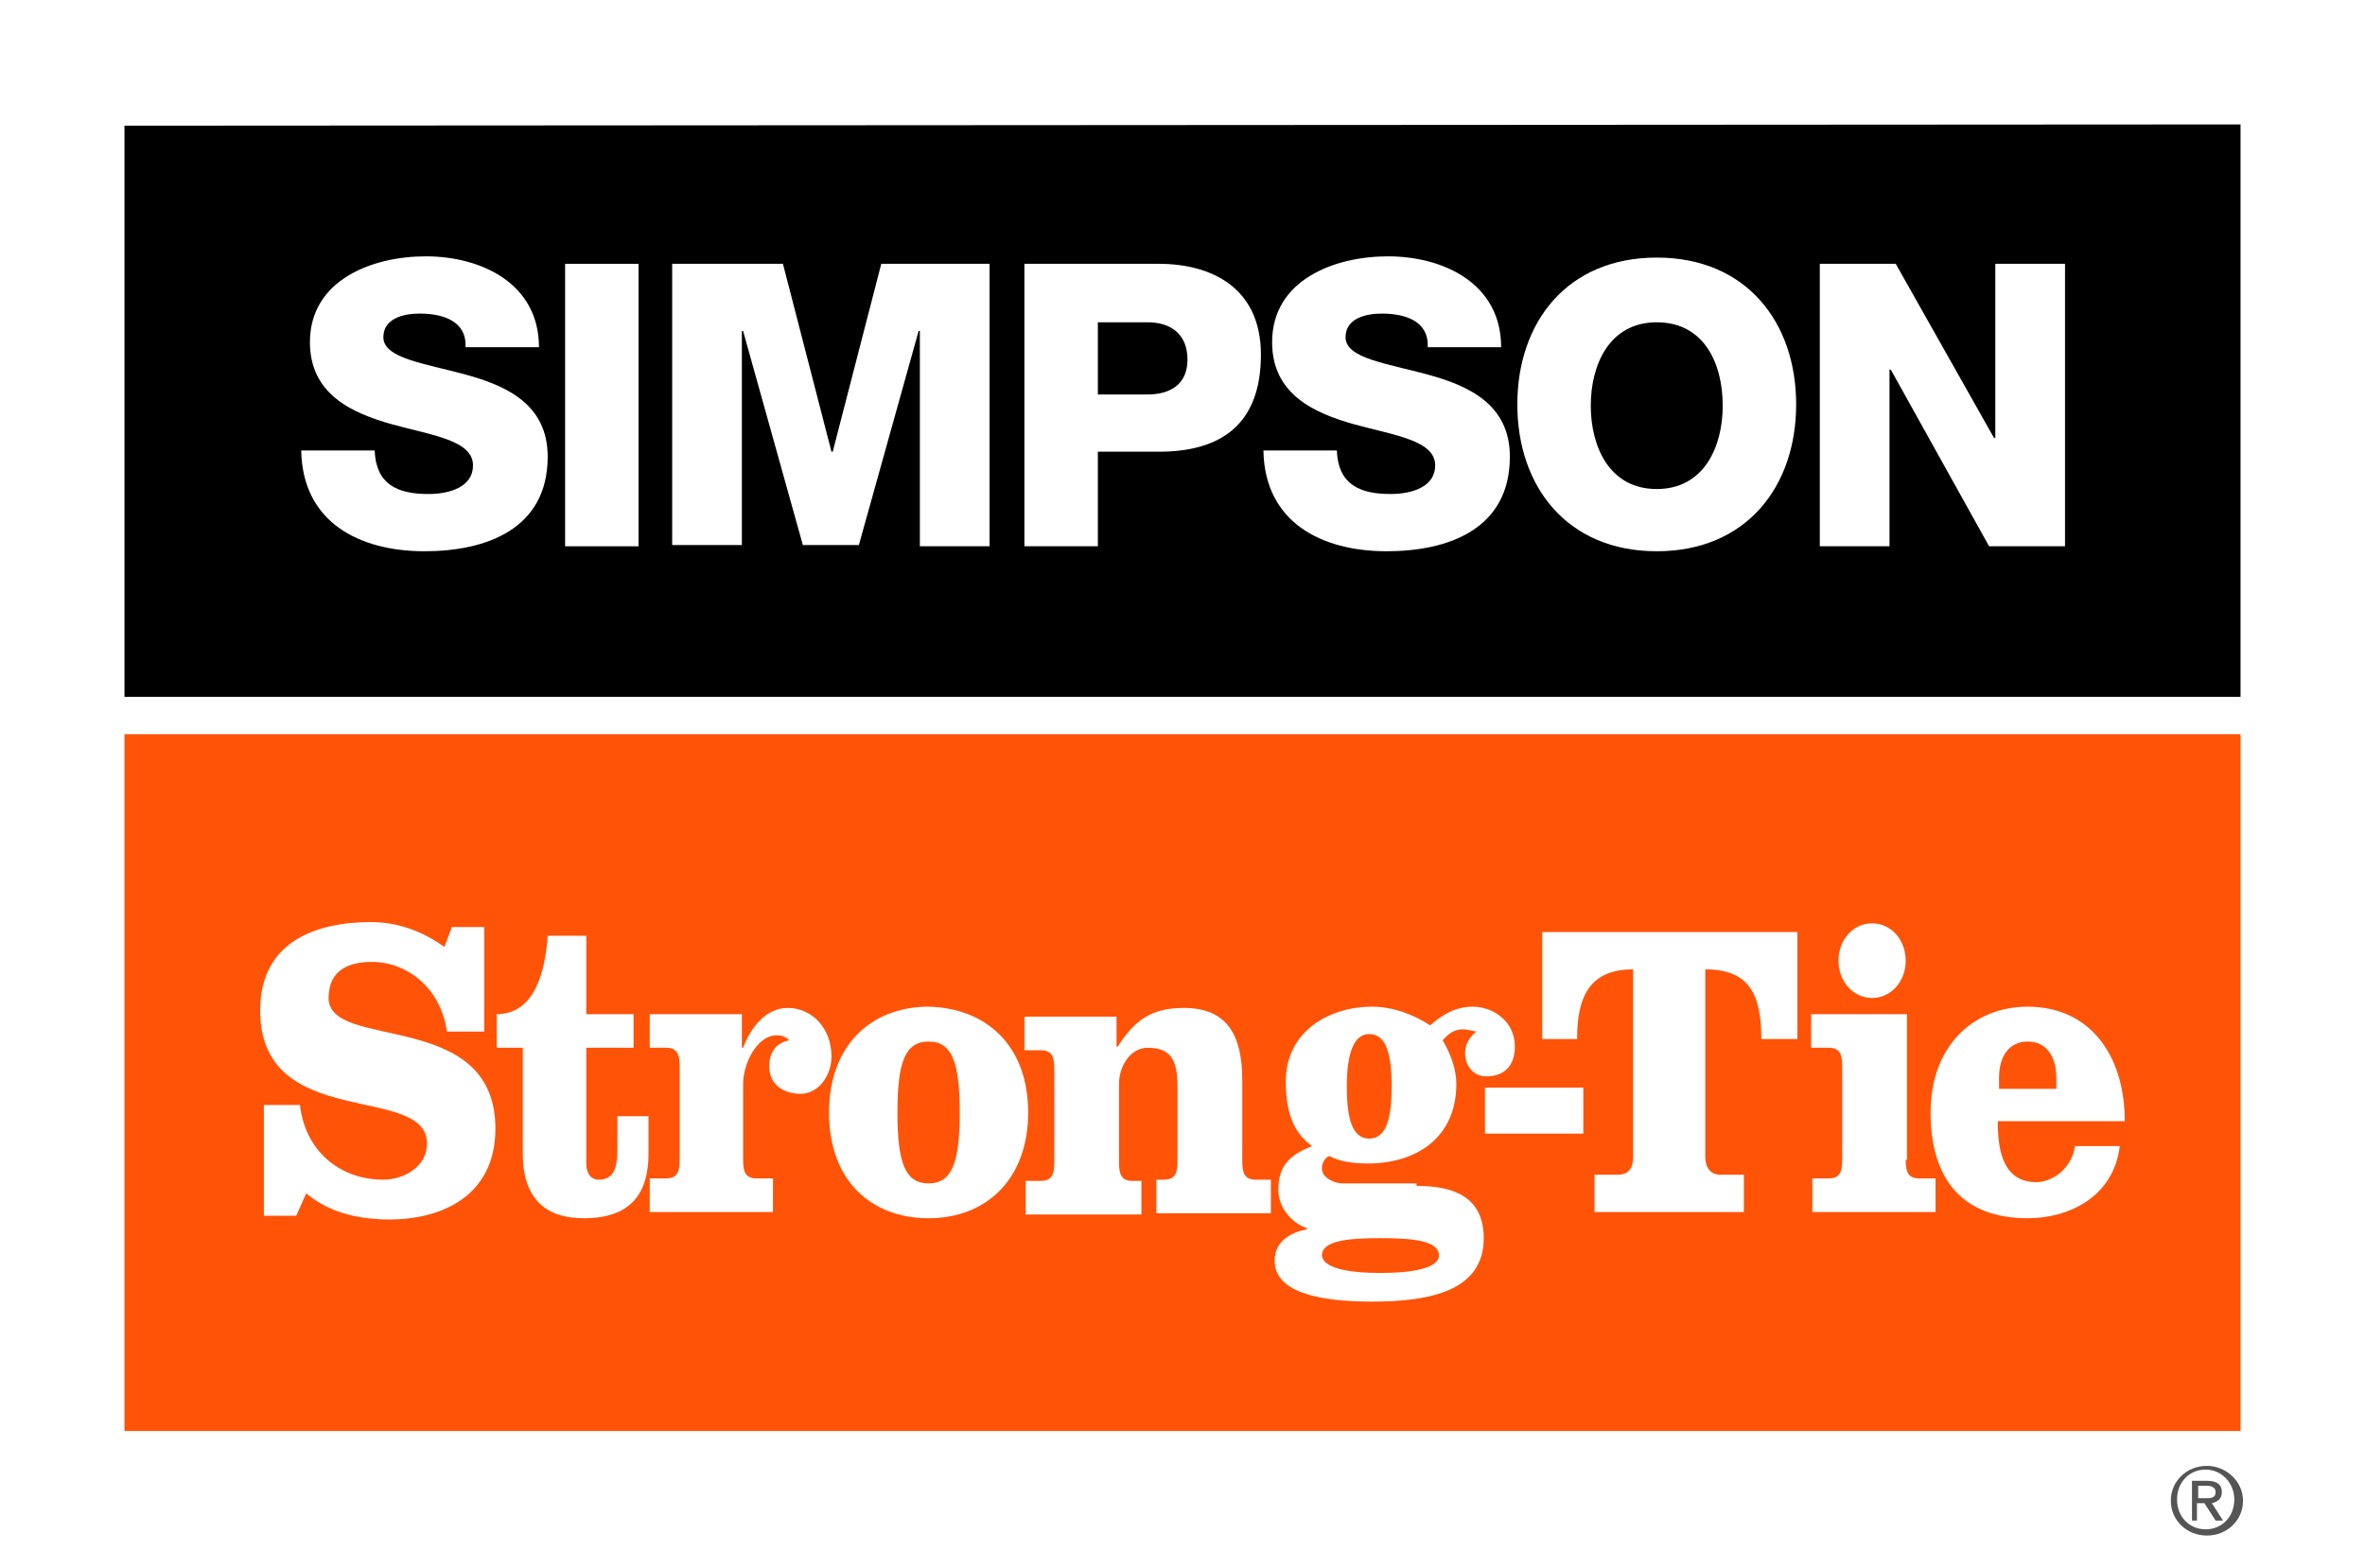 <?xml version="1.0" encoding="utf-8"?>
<!-- Generator: Adobe Illustrator 18.1.0, SVG Export Plug-In . SVG Version: 6.00 Build 0)  -->
<svg version="1.1" id="Layer_1" xmlns="http://www.w3.org/2000/svg" xmlns:xlink="http://www.w3.org/1999/xlink" x="0px" y="0px"
	 viewBox="0 0 190 126" enable-background="new 0 0 190 126" xml:space="preserve">
<rect fill="#FFFFFF" width="190" height="126"/>
<path fill="#555555" d="M174.4,120.6c0-1.6,1.3-2.8,2.9-2.8c1.5,0,2.9,1.2,2.9,2.8c0,1.6-1.3,2.8-2.9,2.8
	C175.7,123.4,174.4,122.2,174.4,120.6z M177.2,122.9c1.3,0,2.3-1,2.3-2.4c0-1.3-1-2.4-2.3-2.4c-1.3,0-2.3,1-2.3,2.4
	C174.9,121.9,175.9,122.9,177.2,122.9z M176.6,122.2h-0.5V119h1.2c0.8,0,1.2,0.3,1.2,0.9c0,0.6-0.4,0.8-0.8,0.9l0.9,1.4h-0.6
	l-0.9-1.4h-0.6V122.2z M177.2,120.4c0.4,0,0.8,0,0.8-0.5c0-0.4-0.4-0.5-0.7-0.5h-0.7v1H177.2z"/>
<g>
	<g>
		<g>
			<g>
				<path fill="#FF5308" d="M10,59h170v56H10V59"/>
				<g>
					<polyline points="10,56 180,56 180,10 10,10.1 10,56 					"/>
				</g>
				<g>
					<g>
						<path fill="#FFFFFF" d="M30.1,36.2c0.1,2.7,1.8,3.5,4.3,3.5c1.8,0,3.6-0.6,3.6-2.3c0-2-3.2-2.4-6.5-3.3
							c-3.2-0.9-6.6-2.4-6.6-6.6c0-5,5-6.9,9.3-6.9c4.5,0,9.1,2.2,9.1,7.3h-5.9c0.1-2.1-1.8-2.7-3.7-2.7c-1.3,0-2.9,0.4-2.9,1.9
							c0,1.7,3.3,2.1,6.6,3c3.3,0.9,6.6,2.4,6.6,6.6c0,5.8-4.9,7.6-9.9,7.6c-5.2,0-9.8-2.3-9.9-8.1H30.1z"/>
						<path fill="#FFFFFF" d="M45.4,21.2h5.9v22.7h-5.9V21.2z"/>
						<path fill="#FFFFFF" d="M54.2,21.2h8.7l3.9,15.1h0.1l3.9-15.1h8.7v22.7h-5.6V26.6h-0.1l-4.8,17.2h-4.5l-4.8-17.2h-0.1v17.2
							h-5.6V21.2z"/>
						<path fill="#FFFFFF" d="M82.3,21.2h10.8c4.2,0,8.2,1.9,8.2,7.3c0,5.6-3.2,7.8-8.2,7.8h-4.9v7.6h-5.9V21.2z M88.2,31.7h4
							c1.8,0,3.2-0.8,3.2-2.8c0-2.1-1.4-3-3.2-3h-4V31.7z"/>
						<path fill="#FFFFFF" d="M107.4,36.2c0.1,2.7,1.8,3.5,4.3,3.5c1.8,0,3.6-0.6,3.6-2.3c0-2-3.2-2.4-6.5-3.3
							c-3.2-0.9-6.6-2.4-6.6-6.6c0-5,5-6.9,9.3-6.9c4.5,0,9.1,2.2,9.1,7.3h-5.9c0.1-2.1-1.8-2.7-3.7-2.7c-1.3,0-2.9,0.4-2.9,1.9
							c0,1.7,3.3,2.1,6.6,3c3.3,0.9,6.6,2.4,6.6,6.6c0,5.8-4.9,7.6-9.9,7.6c-5.2,0-9.8-2.3-9.9-8.1H107.4z"/>
						<path fill="#FFFFFF" d="M133.1,20.7c7.2,0,11.2,5.2,11.2,11.8s-4,11.8-11.2,11.8c-7.2,0-11.2-5.2-11.2-11.8
							S125.9,20.7,133.1,20.7z M133.1,39.3c3.8,0,5.3-3.4,5.3-6.7c0-3.4-1.5-6.7-5.3-6.7c-3.8,0-5.3,3.4-5.3,6.7
							C127.8,35.9,129.3,39.3,133.1,39.3z"/>
						<path fill="#FFFFFF" d="M146.2,21.2h6.1l7.9,14h0.1v-14h5.6v22.7h-6.1l-7.9-14.2h-0.1v14.2h-5.6V21.2z"/>
					</g>
				</g>
				<g>
					<path fill="#FFFFFF" d="M38.7,82.9h-2.8c-0.5-3.6-3.3-5.6-6-5.6c-1.8,0-3.5,0.6-3.5,2.9c0,4.3,13.4,0.8,13.4,10.5
						c0,5.4-4.3,7.3-8.5,7.3c-2.4,0-4.8-0.5-6.7-2.1l-0.8,1.8h-2.6v-8.9h2.9c0.4,3.6,3.1,6,6.7,6c1.6,0,3.5-1,3.5-2.9
						c0-4.9-13.4-0.9-13.4-10.7c0-5.6,4.6-7.1,8.9-7.1c2.1,0,4.1,0.7,5.9,2l0.6-1.6h2.6V82.9z"/>
					<path fill="#FFFFFF" d="M47.1,75.2v6.3h3.8v2.7h-3.8v9.3c0,0.7,0.3,1.3,1,1.3c1.2,0,1.5-0.9,1.5-2.5v-2.6h2.5v3
						c0,3.3-1.5,5.2-5.2,5.2c-3.2,0-4.9-1.7-4.9-5.2v-8.5h-2.1v-2.7c3.1,0,3.9-3.5,4.1-6.3H47.1z"/>
					<path fill="#FFFFFF" d="M52.3,81.5h7.3v2.7h0.1c0.6-1.6,1.8-3.2,3.6-3.2c1.9,0,3.5,1.6,3.5,3.9c0,1.5-1,3-2.5,3
						c-1.3,0-2.5-0.7-2.5-2.2c0-1.2,0.6-1.9,1.6-2.1c-0.3-0.3-0.6-0.4-1-0.4c-1.6,0-2.7,2.3-2.7,3.9v6.1c0,1,0.2,1.5,1.1,1.5h1.3
						v2.7h-9.9v-2.7h1.3c0.9,0,1.1-0.5,1.1-1.5v-7.5c0-1-0.2-1.5-1.1-1.5h-1.3V81.5z"/>
					<path fill="#FFFFFF" d="M82.6,89.4c0,5.4-3.4,8.5-8,8.5c-4.6,0-8-3-8-8.5c0-5.4,3.4-8.5,8-8.5C79.2,81,82.6,84,82.6,89.4z
						 M72.1,89.4c0,4,0.6,5.7,2.5,5.7c1.9,0,2.5-1.7,2.5-5.7c0-4-0.6-5.7-2.5-5.7C72.7,83.7,72.1,85.4,72.1,89.4z"/>
					<path fill="#FFFFFF" d="M89.7,81.5v2.6h0.1c1.4-2.2,2.8-3.1,5.3-3.1c3.5,0,4.7,2.2,4.7,5.8v6.5c0,1,0.2,1.5,1.1,1.5h1.2v2.7
						h-9.2v-2.7h0.6c0.9,0,1.1-0.5,1.1-1.5v-5.8c0-2-0.3-3.3-2.4-3.3c-1.4,0-2.3,1.5-2.3,2.9v6.3c0,1,0.2,1.5,1.1,1.5h0.7v2.7h-9.3
						v-2.7h1.2c0.9,0,1.1-0.5,1.1-1.5v-7.5c0-1-0.2-1.5-1.1-1.5h-1.3v-2.7H89.7z"/>
					<path fill="#FFFFFF" d="M113.8,95.3c2.7,0,5.4,0.7,5.4,4.2c0,4.2-4.2,5.1-9,5.1c-4.4,0-7.8-0.8-7.8-3.3c0-1.6,1.4-2.3,2.6-2.5
						v-0.1c-1.2-0.4-2.3-1.6-2.3-3.1c0-2,1-2.8,2.7-3.5c-1.5-1.1-2.1-2.7-2.1-5.2c0-4.1,3.6-6,6.9-6c1.7,0,3.3,0.6,4.7,1.5
						c1-0.9,2.1-1.5,3.4-1.5c1.7,0,3.4,1.2,3.4,3.2c0,1.6-0.9,2.4-2.3,2.4c-1,0-1.7-0.8-1.7-1.9c0-0.7,0.4-1.3,0.9-1.7
						c-0.7-0.1-1.6-0.6-2.7,0.7c0.6,1,1.1,2.3,1.1,3.5c0,4.4-3.3,6.4-7.1,6.4c-1,0-2.2-0.1-3.1-0.6c-0.3,0.1-0.6,0.5-0.6,1
						c0,0.8,1.1,1.2,1.6,1.2H113.8z M108.2,87.3c0,2.5,0.4,4.2,1.8,4.2c1.4,0,1.8-1.7,1.8-4.2c0-2.5-0.4-4.2-1.8-4.2
						C108.7,83.1,108.2,84.8,108.2,87.3z M110.9,102.3c2.6,0,4.7-0.4,4.7-1.4c0-1.2-2.1-1.4-4.7-1.4c-2.6,0-4.7,0.2-4.7,1.4
						C106.3,101.9,108.3,102.3,110.9,102.3z"/>
					<path fill="#FFFFFF" d="M123.9,83.5v-8.6h20.5v8.6h-2.9c0-3.5-0.9-5.6-4.5-5.6V93c0,0.8,0.4,1.4,1.2,1.4h1.9v3h-12v-3h1.9
						c0.8,0,1.2-0.5,1.2-1.4V77.9c-3.5,0-4.5,2.2-4.5,5.6H123.9z"/>
					<path fill="#FFFFFF" d="M153.1,93.2c0,1,0.2,1.5,1.1,1.5h1.3v2.7h-9.9v-2.7h1.3c0.9,0,1.1-0.5,1.1-1.5v-7.5
						c0-1-0.2-1.5-1.1-1.5h-1.4v-2.7h7.7V93.2z M153.1,77.2c0,1.7-1.2,3-2.7,3c-1.5,0-2.7-1.3-2.7-3c0-1.7,1.2-3,2.7-3
						C151.9,74.2,153.1,75.5,153.1,77.2z"/>
					<path fill="#FFFFFF" d="M160.5,90.2c0,2.4,0.5,4.8,3.1,4.8c1.1,0,2.8-0.9,3.1-2.9h3.6c-0.5,4.1-4.1,5.8-7.4,5.8
						c-5.3,0-7.8-3.2-7.8-8.5c0-5.3,3.4-8.5,7.8-8.5c5,0,7.8,3.9,7.8,9.2H160.5z M165.2,87.5v-0.9c0-1.7-0.8-2.9-2.3-2.9
						c-1.5,0-2.3,1.2-2.3,2.9v0.9H165.2z"/>
					<path fill="#FFFFFF" d="M119.3,91.1v-3.7h7.9v3.7H119.3z"/>
				</g>
			</g>
		</g>
	</g>
</g>
</svg>
